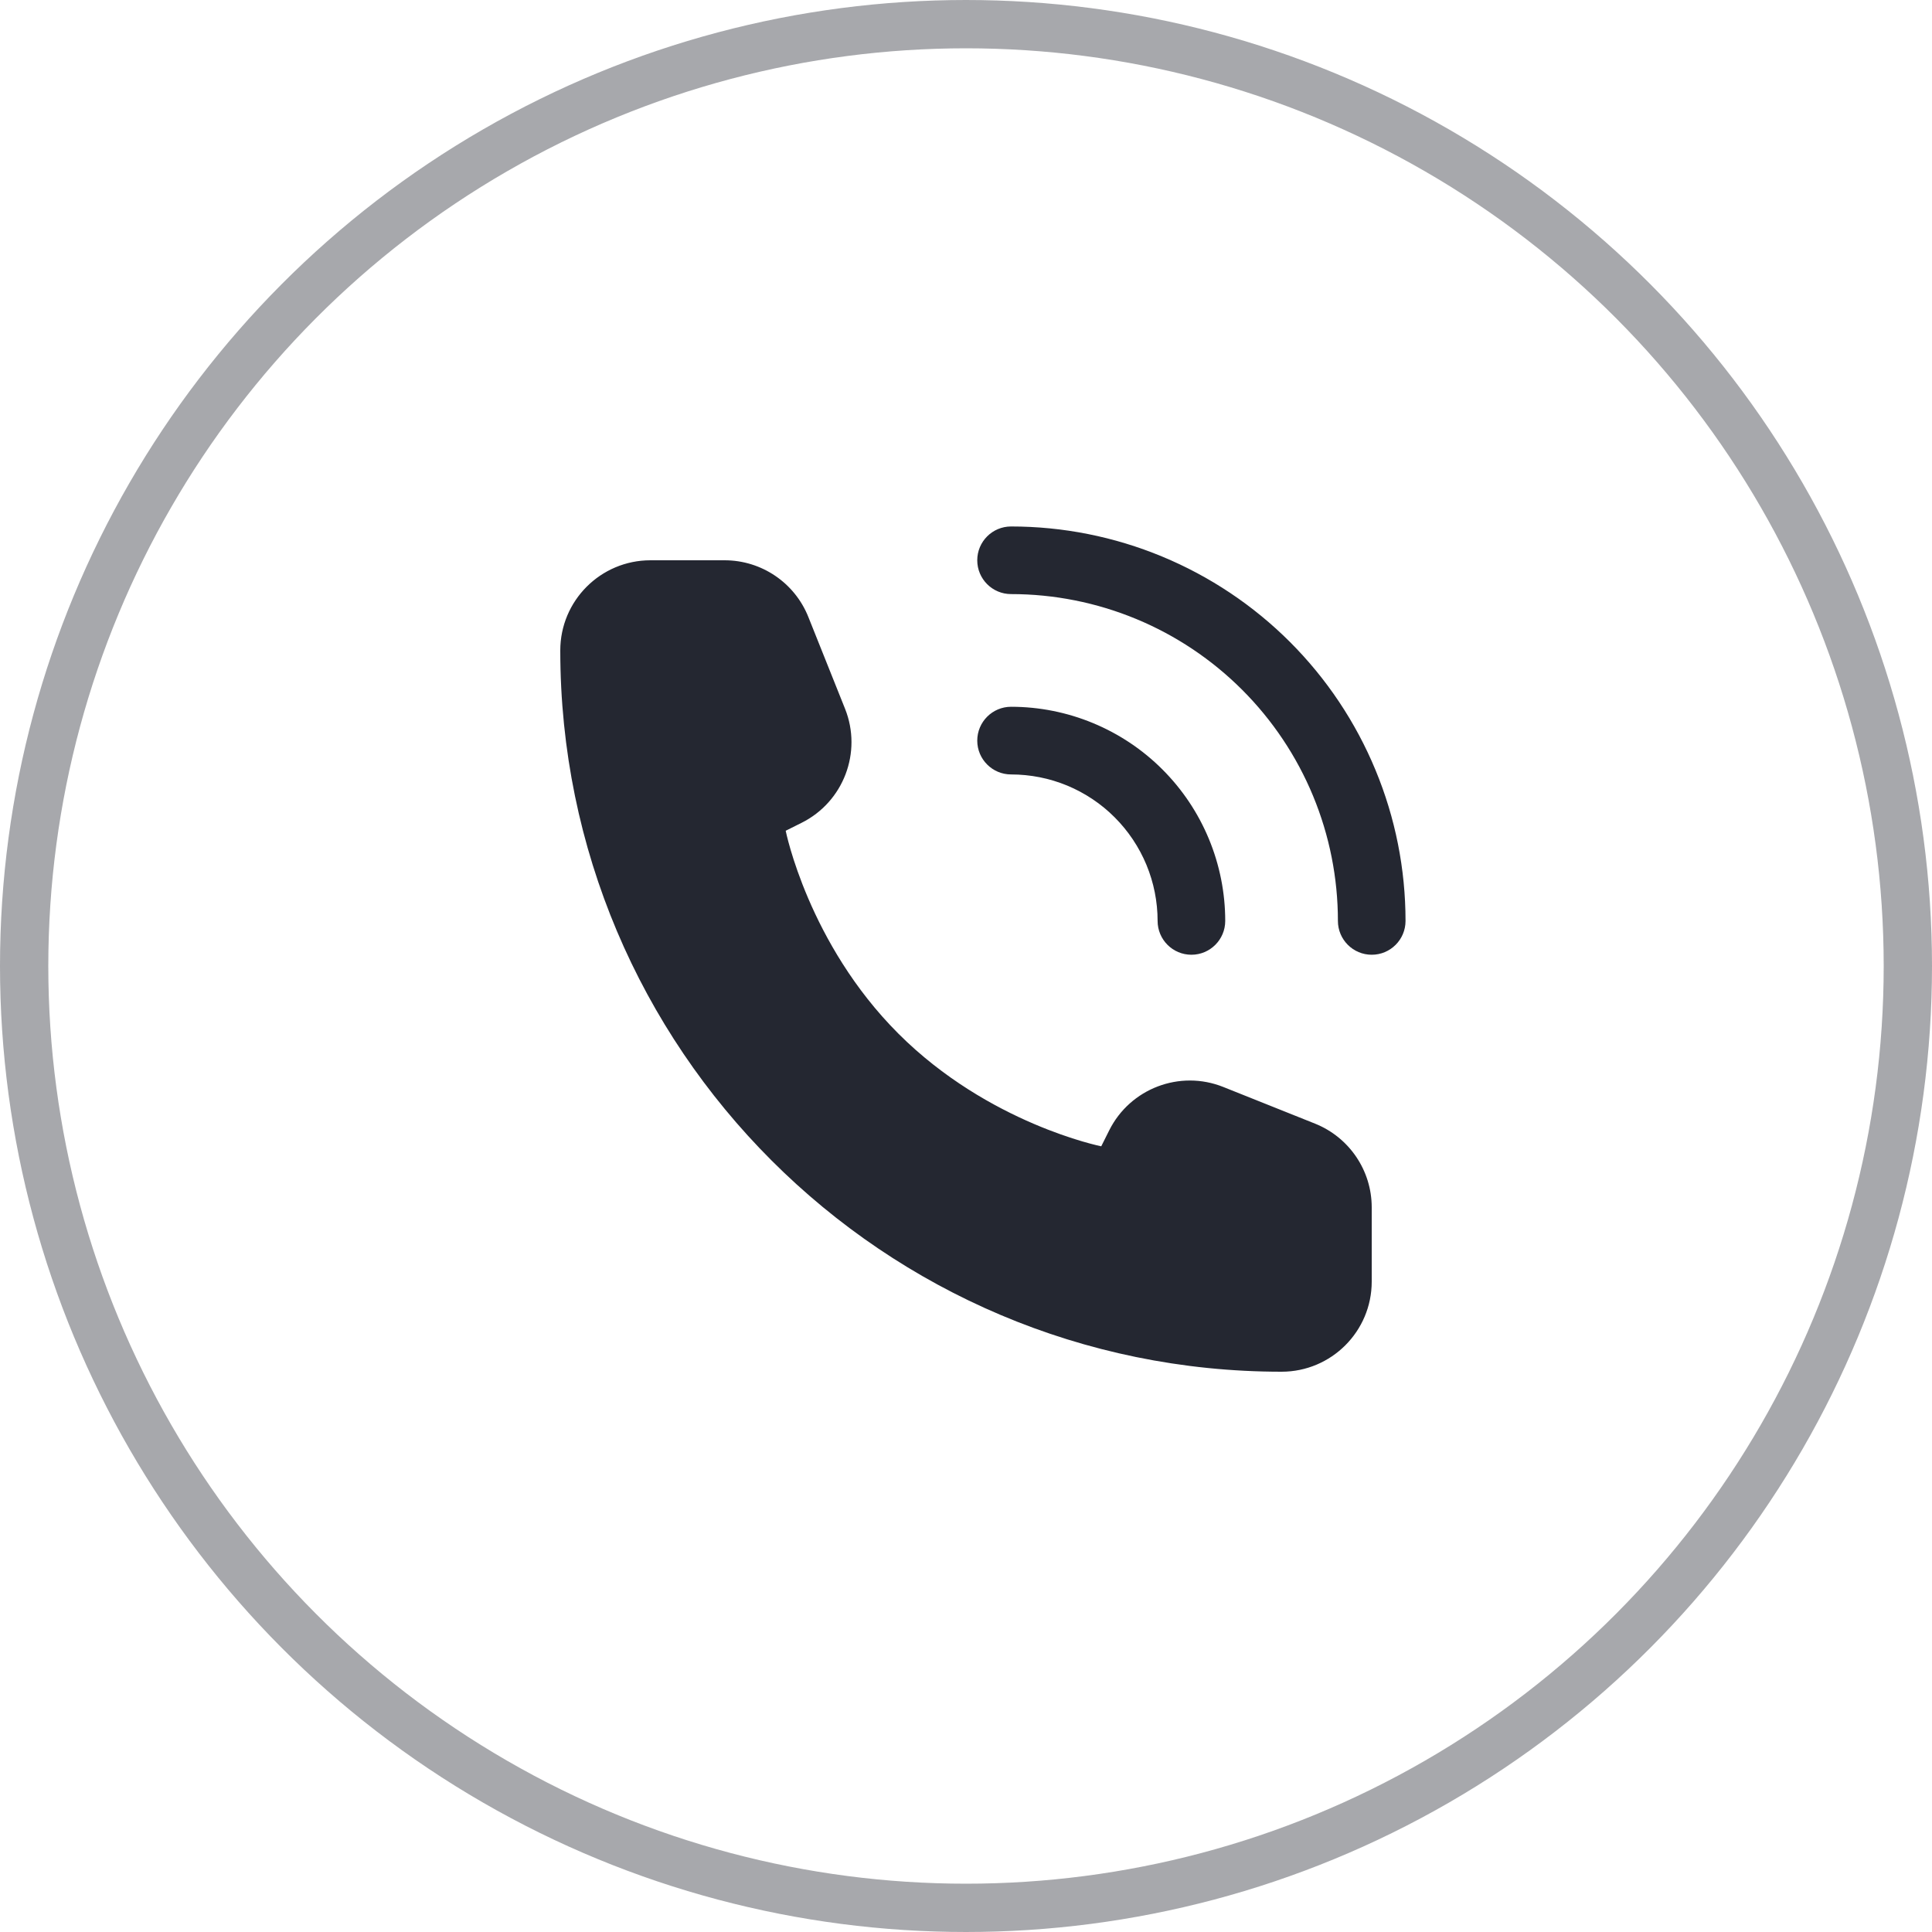 <svg width="40" height="40" viewBox="0 0 40 40" fill="none" xmlns="http://www.w3.org/2000/svg">
<circle opacity="0.4" cx="20" cy="20" r="19.5" stroke="#242731"/>
<path fill-rule="evenodd" clip-rule="evenodd" d="M20.933 10.9C20.547 10.9 20.233 11.213 20.233 11.6C20.233 11.987 20.547 12.3 20.933 12.3C21.822 12.3 22.702 12.475 23.523 12.815C24.344 13.155 25.09 13.654 25.718 14.282C26.346 14.91 26.845 15.656 27.185 16.477C27.525 17.298 27.7 18.178 27.7 19.067C27.7 19.453 28.014 19.767 28.4 19.767C28.787 19.767 29.1 19.453 29.1 19.067C29.1 17.994 28.889 16.932 28.478 15.942C28.068 14.951 27.466 14.05 26.708 13.292C25.95 12.534 25.049 11.932 24.059 11.522C23.068 11.111 22.006 10.9 20.933 10.9ZM28.4 26.534V24.997C28.4 24.234 27.935 23.548 27.227 23.264L25.328 22.505C24.427 22.144 23.399 22.535 22.965 23.403L22.8 23.733C22.8 23.733 20.467 23.267 18.6 21.4C16.733 19.534 16.267 17.2 16.267 17.2L16.597 17.035C17.465 16.601 17.856 15.573 17.495 14.672L16.736 12.774C16.453 12.065 15.766 11.6 15.003 11.6H13.467C12.436 11.6 11.6 12.436 11.6 13.467C11.6 21.714 18.286 28.4 26.533 28.4C27.564 28.4 28.4 27.564 28.4 26.534ZM20.233 15.334C20.233 14.947 20.547 14.633 20.933 14.633C21.516 14.633 22.092 14.748 22.63 14.971C23.168 15.194 23.657 15.52 24.068 15.932C24.48 16.344 24.806 16.832 25.029 17.37C25.252 17.908 25.367 18.485 25.367 19.067C25.367 19.453 25.053 19.767 24.667 19.767C24.28 19.767 23.967 19.453 23.967 19.067C23.967 18.669 23.888 18.274 23.736 17.906C23.583 17.538 23.36 17.204 23.078 16.922C22.797 16.64 22.462 16.417 22.094 16.264C21.726 16.112 21.332 16.034 20.933 16.034C20.547 16.034 20.233 15.72 20.233 15.334Z" fill="#242731"/>
</svg>
